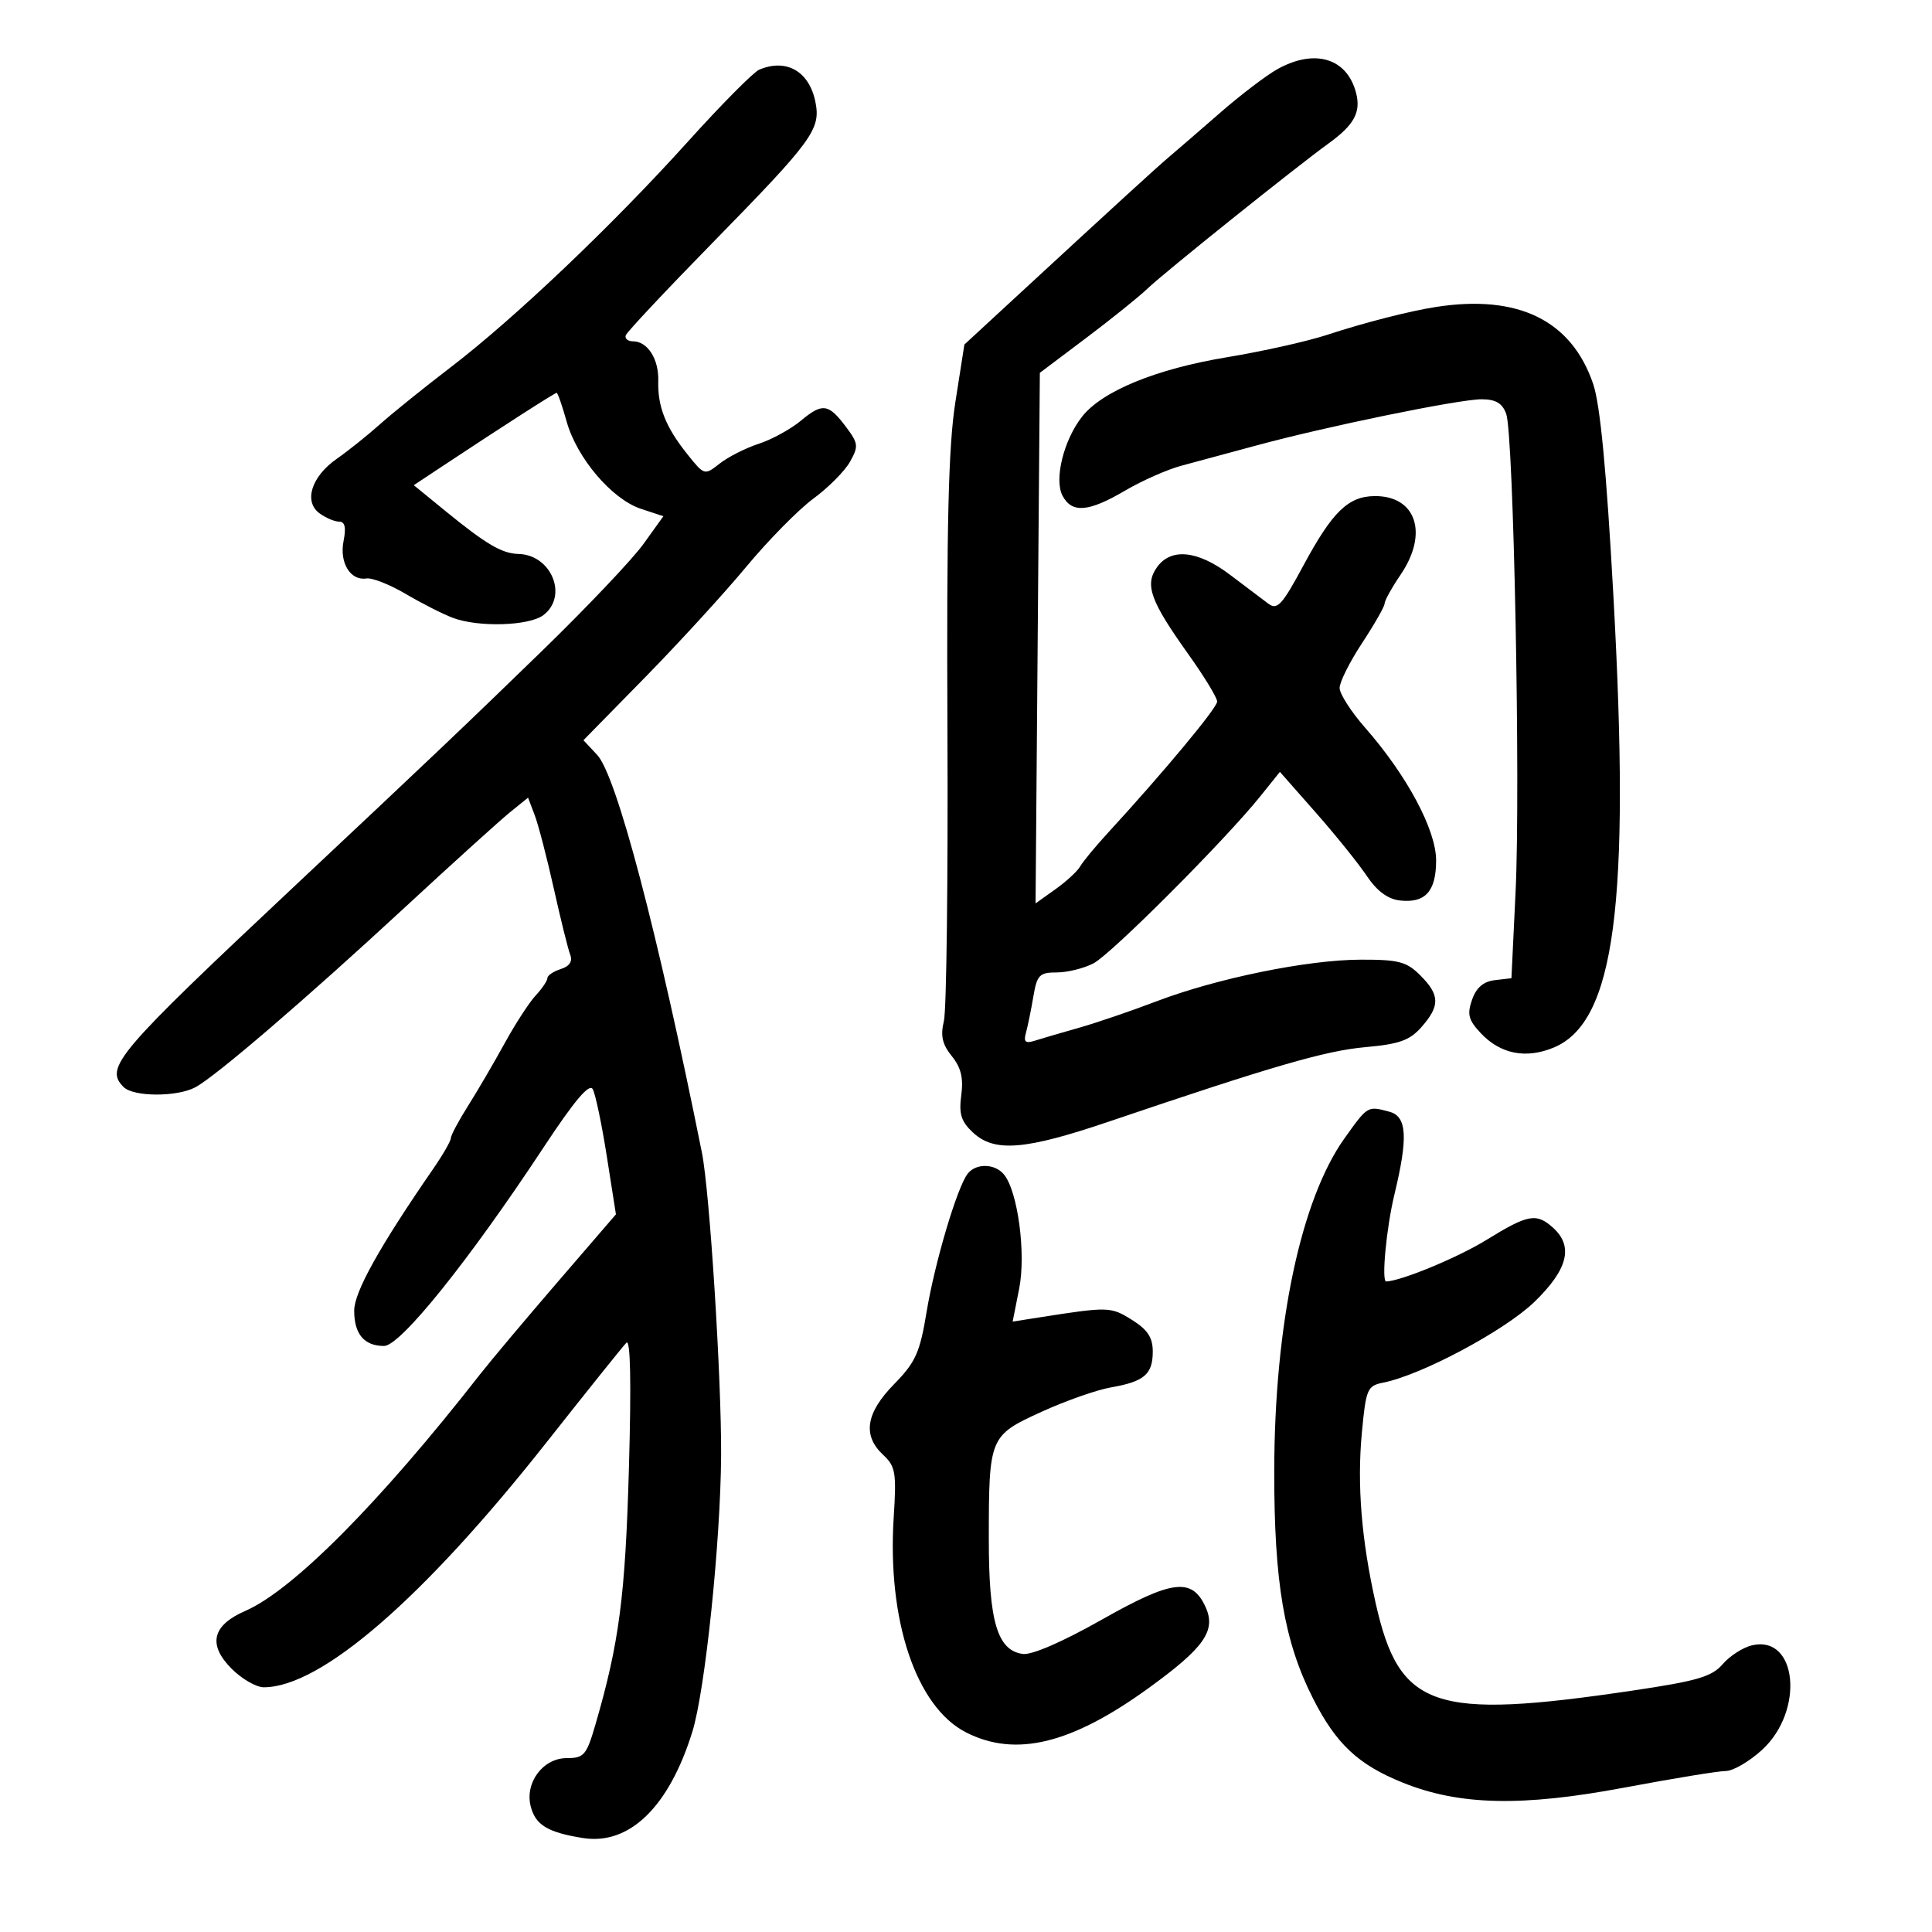 <svg xmlns="http://www.w3.org/2000/svg" width="300" height="300" viewBox="0 0 300 300" version="1.1">
	<path d="M 198.337 10.750 C 196.615 11.713, 192.627 14.750, 189.475 17.500 C 186.323 20.250, 182.789 23.305, 181.622 24.289 C 179.635 25.964, 173.731 31.364, 156.791 47 L 149.749 53.501 148.340 62.500 C 147.269 69.348, 146.976 81.543, 147.118 113.500 C 147.220 136.600, 146.973 156.867, 146.569 158.537 C 146.014 160.836, 146.312 162.163, 147.795 163.995 C 149.226 165.762, 149.622 167.399, 149.265 170.064 C 148.875 172.971, 149.243 174.149, 151.076 175.856 C 154.413 178.965, 159.140 178.586, 172.184 174.163 C 197.664 165.523, 205.812 163.157, 212 162.603 C 217.312 162.127, 218.911 161.552, 220.750 159.455 C 223.628 156.172, 223.585 154.495, 220.545 151.455 C 218.417 149.326, 217.189 149.002, 211.295 149.016 C 203.014 149.035, 188.935 151.912, 179.500 155.513 C 175.650 156.983, 170.278 158.815, 167.563 159.585 C 164.847 160.354, 161.765 161.257, 160.714 161.591 C 159.210 162.068, 158.912 161.804, 159.314 160.349 C 159.595 159.332, 160.110 156.813, 160.458 154.750 C 161.025 151.389, 161.402 151, 164.095 151 C 165.747 151, 168.314 150.364, 169.800 149.587 C 172.580 148.133, 190.218 130.470, 195.674 123.678 L 198.743 119.856 204.314 126.178 C 207.378 129.655, 210.938 134.075, 212.225 136 C 213.790 138.341, 215.485 139.607, 217.343 139.822 C 221.308 140.282, 223 138.423, 223 133.605 C 223 128.870, 218.476 120.413, 211.977 113 C 209.807 110.525, 208.024 107.752, 208.016 106.837 C 208.007 105.923, 209.575 102.783, 211.500 99.860 C 213.425 96.937, 215 94.174, 215 93.720 C 215 93.266, 216.125 91.238, 217.500 89.215 C 221.853 82.808, 219.895 76.960, 213.421 77.033 C 209.341 77.080, 206.878 79.482, 202.414 87.770 C 199.059 93.999, 198.335 94.784, 196.922 93.722 C 196.026 93.050, 193.360 91.038, 190.997 89.250 C 185.961 85.441, 181.795 85.027, 179.628 88.121 C 177.727 90.834, 178.642 93.343, 184.547 101.618 C 186.996 105.050, 189 108.342, 189 108.934 C 189 109.920, 180.690 119.908, 172.026 129.338 C 170.087 131.449, 168.154 133.787, 167.731 134.533 C 167.308 135.280, 165.575 136.878, 163.881 138.085 L 160.801 140.278 161.134 99.084 L 161.467 57.891 168.646 52.488 C 172.594 49.516, 176.898 46.053, 178.209 44.792 C 180.748 42.352, 201.131 26.012, 206.314 22.263 C 210.250 19.415, 211.330 17.452, 210.589 14.497 C 209.216 9.030, 204.175 7.488, 198.337 10.750 M 117.888 10.820 C 117.002 11.194, 112.016 16.225, 106.808 22 C 95.102 34.981, 79.910 49.432, 70 57.014 C 65.875 60.170, 60.925 64.159, 59 65.879 C 57.075 67.599, 54.060 70.011, 52.299 71.239 C 48.350 73.994, 47.119 77.883, 49.619 79.711 C 50.589 80.420, 51.960 81, 52.666 81 C 53.559 81, 53.767 81.913, 53.350 83.998 C 52.675 87.374, 54.408 90.215, 56.903 89.823 C 57.781 89.685, 60.525 90.765, 63 92.224 C 65.475 93.683, 68.767 95.354, 70.315 95.938 C 74.287 97.436, 82.151 97.200, 84.375 95.517 C 88.260 92.574, 85.634 86.137, 80.500 86.017 C 77.955 85.958, 75.483 84.508, 69.249 79.420 L 64.251 75.340 68.875 72.277 C 78.121 66.153, 86.148 61, 86.441 61 C 86.605 61, 87.302 63.006, 87.988 65.458 C 89.576 71.128, 95.017 77.520, 99.521 79.007 L 103.010 80.159 99.910 84.476 C 98.204 86.851, 91.086 94.353, 84.090 101.147 C 72.164 112.730, 67.032 117.607, 45.932 137.415 C 18.020 163.616, 16.178 165.778, 19.200 168.800 C 20.729 170.329, 27.463 170.354, 30.316 168.842 C 33.466 167.171, 47.439 155.177, 62.886 140.885 C 70.248 134.073, 77.560 127.456, 79.134 126.179 L 81.996 123.858 83.027 126.571 C 83.594 128.064, 84.928 133.189, 85.992 137.962 C 87.055 142.735, 88.199 147.355, 88.535 148.229 C 88.940 149.285, 88.449 150.040, 87.072 150.477 C 85.933 150.839, 85 151.470, 85 151.879 C 85 152.288, 84.182 153.501, 83.183 154.573 C 82.184 155.646, 80.010 158.993, 78.354 162.012 C 76.697 165.030, 74.140 169.404, 72.671 171.730 C 71.202 174.057, 70 176.315, 70 176.748 C 70 177.181, 68.763 179.328, 67.251 181.518 C 58.945 193.550, 55 200.632, 55 203.509 C 55 207.162, 56.552 209, 59.634 209 C 62.175 209, 72.803 195.768, 84.437 178.123 C 89.190 170.913, 91.511 168.166, 92.040 169.123 C 92.460 169.880, 93.441 174.564, 94.222 179.531 L 95.641 188.562 86.571 199.090 C 81.582 204.881, 76.150 211.347, 74.500 213.459 C 58.967 233.341, 45.475 246.932, 38.077 250.148 C 32.935 252.384, 32.234 255.388, 35.981 259.135 C 37.557 260.711, 39.795 262, 40.955 262 C 49.811 262, 65.671 248.275, 84.777 224.078 C 91.107 216.060, 96.726 209.050, 97.264 208.500 C 97.901 207.848, 98.038 214.642, 97.658 228 C 97.094 247.863, 96.151 255.089, 92.476 267.730 C 91.074 272.552, 90.694 273, 87.995 273 C 84.325 273, 81.481 276.796, 82.402 280.464 C 83.132 283.375, 85.029 284.533, 90.500 285.406 C 97.728 286.560, 103.880 280.591, 107.509 268.903 C 109.493 262.517, 111.895 239.433, 111.973 226 C 112.043 214.109, 110.199 184.996, 108.996 179 C 102.092 144.600, 95.727 120.424, 92.729 117.221 L 90.596 114.941 100.127 105.221 C 105.370 99.874, 112.461 92.125, 115.887 88 C 119.313 83.875, 124.002 79.114, 126.308 77.420 C 128.614 75.726, 131.166 73.159, 131.979 71.716 C 133.331 69.319, 133.282 68.855, 131.419 66.359 C 128.656 62.659, 127.727 62.521, 124.376 65.314 C 122.794 66.632, 119.841 68.251, 117.812 68.912 C 115.784 69.573, 113.057 70.954, 111.752 71.981 C 109.385 73.842, 109.371 73.838, 106.681 70.467 C 103.351 66.293, 102.102 63.124, 102.215 59.138 C 102.311 55.752, 100.553 53, 98.294 53 C 97.491 53, 96.983 52.579, 97.167 52.064 C 97.350 51.549, 103.405 45.096, 110.622 37.723 C 126.208 21.803, 127.466 20.082, 126.619 15.846 C 125.665 11.073, 122.123 9.034, 117.888 10.820 M 223 47.660 C 218.865 48.300, 211.831 50.103, 206 52.018 C 202.975 53.011, 196 54.567, 190.500 55.476 C 179.517 57.292, 171.149 60.724, 168.027 64.692 C 165.162 68.336, 163.649 74.477, 164.998 76.996 C 166.461 79.730, 169.039 79.513, 174.706 76.180 C 177.343 74.629, 181.300 72.883, 183.500 72.301 C 185.700 71.719, 190.875 70.322, 195 69.197 C 205.772 66.260, 226.513 62, 230.041 62 C 232.248 62, 233.271 62.599, 233.880 64.250 C 235.041 67.395, 236.118 122.222, 235.339 138.473 L 234.695 151.897 232.116 152.198 C 230.347 152.405, 229.236 153.360, 228.580 155.235 C 227.787 157.506, 228.017 158.389, 229.938 160.434 C 232.985 163.678, 236.965 164.459, 241.273 162.659 C 250.768 158.692, 253.176 140.459, 250.530 92.567 C 249.445 72.942, 248.479 62.826, 247.380 59.601 C 244.020 49.741, 235.741 45.686, 223 47.660 M 208.780 176.750 C 201.998 186.252, 197.898 205.640, 197.864 228.380 C 197.837 245.703, 199.408 254.923, 203.892 263.752 C 207.479 270.816, 210.906 274.024, 217.846 276.818 C 226.622 280.349, 236.337 280.565, 252.219 277.579 C 259.765 276.161, 266.859 275, 267.984 275 C 269.109 275, 271.642 273.522, 273.613 271.716 C 280.232 265.650, 279.088 253.828, 272.044 255.485 C 270.645 255.814, 268.600 257.130, 267.500 258.409 C 265.824 260.358, 263.553 261.024, 253.500 262.514 C 222.537 267.104, 217.292 265.317, 213.609 248.924 C 211.407 239.124, 210.712 230.564, 211.466 222.518 C 212.112 215.629, 212.300 215.190, 214.826 214.685 C 220.766 213.497, 233.662 206.606, 238.250 202.169 C 243.456 197.134, 244.366 193.546, 241.171 190.655 C 238.579 188.309, 237.275 188.546, 230.812 192.535 C 226.410 195.252, 217.650 198.885, 215.250 198.989 C 214.486 199.022, 215.273 190.665, 216.520 185.500 C 218.670 176.597, 218.476 173.361, 215.750 172.630 C 212.336 171.715, 212.401 171.677, 208.780 176.750 M 150.264 182.250 C 148.628 184.336, 145.144 196.059, 143.874 203.756 C 142.837 210.045, 142.166 211.533, 138.839 214.927 C 134.442 219.412, 133.901 222.899, 137.135 225.911 C 139.056 227.700, 139.220 228.671, 138.775 235.601 C 137.747 251.620, 142.263 265.053, 150.003 269.002 C 157.697 272.927, 166.356 270.823, 178.376 262.109 C 187.012 255.849, 188.869 253.203, 187.198 249.536 C 185.099 244.929, 182.037 245.300, 171.115 251.484 C 165.009 254.941, 160.209 257.025, 158.811 256.826 C 154.858 256.264, 153.537 251.793, 153.542 239 C 153.550 223.112, 153.628 222.923, 161.730 219.224 C 165.453 217.524, 170.300 215.820, 172.500 215.436 C 177.679 214.534, 179 213.401, 179 209.863 C 179 207.683, 178.199 206.470, 175.750 204.939 C 172.474 202.891, 172.113 202.882, 161.372 204.568 L 157.245 205.216 158.258 200.094 C 159.338 194.632, 158.043 184.961, 155.883 182.359 C 154.471 180.658, 151.558 180.601, 150.264 182.250" stroke="none" fill="black" fill-rule="evenodd"/>
</svg>